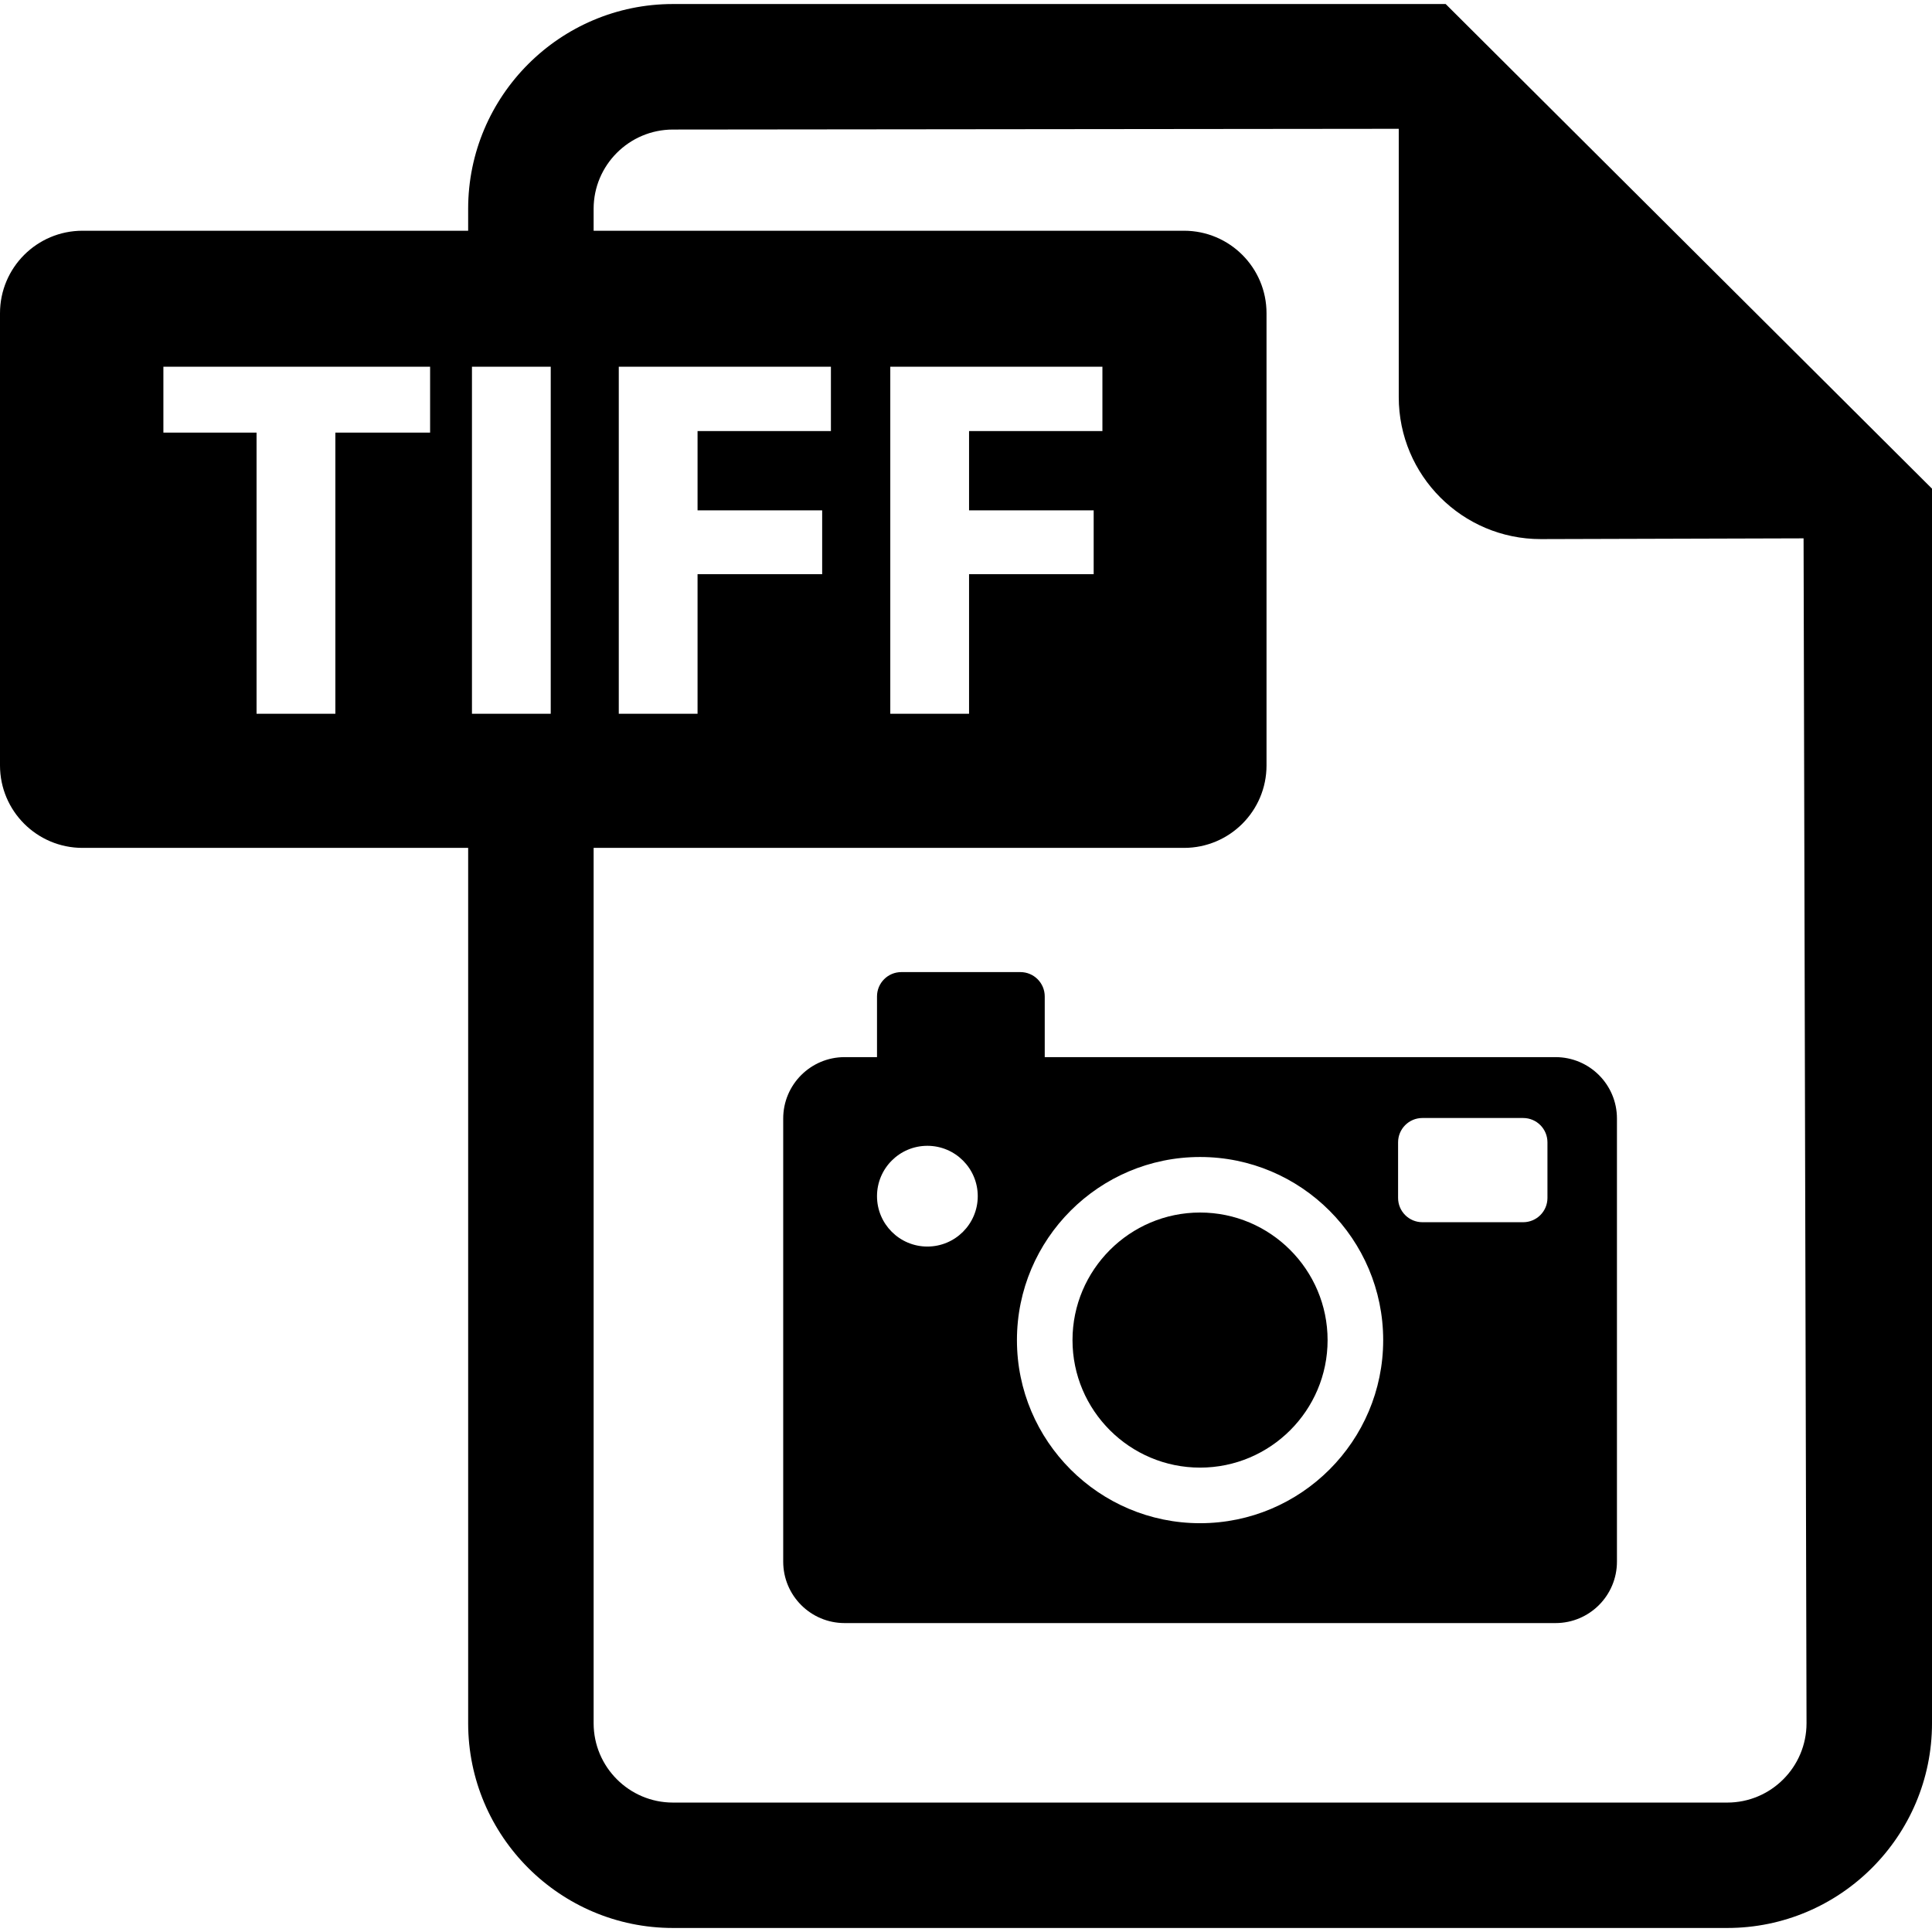 <?xml version="1.0" encoding="iso-8859-1"?>
<!-- Generator: Adobe Illustrator 18.0.0, SVG Export Plug-In . SVG Version: 6.00 Build 0)  -->
<!DOCTYPE svg PUBLIC "-//W3C//DTD SVG 1.1//EN" "http://www.w3.org/Graphics/SVG/1.1/DTD/svg11.dtd">
<svg version="1.1" id="Capa_1" xmlns="http://www.w3.org/2000/svg" xmlns:xlink="http://www.w3.org/1999/xlink" x="0px" y="0px"
	 viewBox="0 0 484.157 484.157" style="enable-background:new 0 0 484.157 484.157;" xml:space="preserve">
<g>
	<path d="M362.283,1.009H168.636c-28.29,0-51.317,23.041-51.317,51.314v5.5H20.678C9.259,57.823,0,67.076,0,78.503v113.301
		c0,11.426,9.259,20.676,20.678,20.676h96.642v219.353c0,28.306,23.026,51.315,51.317,51.315h264.221
		c28.275,0,51.3-23.01,51.3-51.315V122.458L362.283,1.009z M107.785,108.415H84.042v70.448H64.294v-70.448H40.945V91.898h66.839
		V108.415z M138.013,91.898v86.966h-19.74V91.898H138.013z M432.857,451.722H168.636c-10.955,0-19.874-8.92-19.874-19.89V212.48
		h147.95c11.418,0,20.677-9.25,20.677-20.676V78.503c0-11.427-9.259-20.68-20.677-20.68h-147.95v-5.5
		c0-10.936,8.92-19.857,19.874-19.857l181.89-0.189V99.51c0,19.638,15.934,35.587,35.585,35.587l65.863-0.188l0.74,296.924
		C452.715,442.802,443.81,451.722,432.857,451.722z M206.034,127.895v15.997h-31.228v34.972h-19.741V91.898h53.161v16.124h-33.42
		v19.873H206.034z M274.073,127.895v15.997h-31.229v34.972h-19.739V91.898h53.159v16.124h-33.419v19.873H274.073z"/>
	<path d="M300.739,303.859c-17.628,0-31.971,14.358-31.971,31.978c0,17.62,14.342,31.946,31.971,31.946
		c17.62,0,31.954-14.326,31.954-31.946C332.693,318.217,318.359,303.859,300.739,303.859z"/>
	<path d="M389.815,264.914H261.81v-15.207c0-3.373-2.727-6.101-6.099-6.101h-29.843c-3.365,0-6.091,2.728-6.091,6.101v15.207h-8.116
		c-8.503,0-15.39,6.888-15.39,15.384v111.046c0,8.495,6.886,15.397,15.39,15.397h178.154c8.503,0,15.39-6.902,15.39-15.397V280.298
		C405.205,271.802,398.319,264.914,389.815,264.914z M232.393,312.384c-6.965,0-12.616-5.656-12.616-12.623
		c0-6.965,5.651-12.623,12.616-12.623c6.983,0,12.631,5.658,12.631,12.623C245.025,306.728,239.376,312.384,232.393,312.384z
		 M300.739,381.714c-25.312,0-45.895-20.582-45.895-45.877c0-25.313,20.583-45.895,45.895-45.895
		c25.304,0,45.887,20.582,45.887,45.895C346.625,361.132,326.042,381.714,300.739,381.714z M387.79,300.202
		c0,3.357-2.718,6.084-6.091,6.084h-25.249c-3.365,0-6.091-2.726-6.091-6.084v-13.932c0-3.373,2.726-6.099,6.091-6.099h25.249
		c3.373,0,6.091,2.726,6.091,6.099V300.202z"/>
</g>
<g>
</g>
<g>
</g>
<g>
</g>
<g>
</g>
<g>
</g>
<g>
</g>
<g>
</g>
<g>
</g>
<g>
</g>
<g>
</g>
<g>
</g>
<g>
</g>
<g>
</g>
<g>
</g>
<g>
</g>
</svg>
